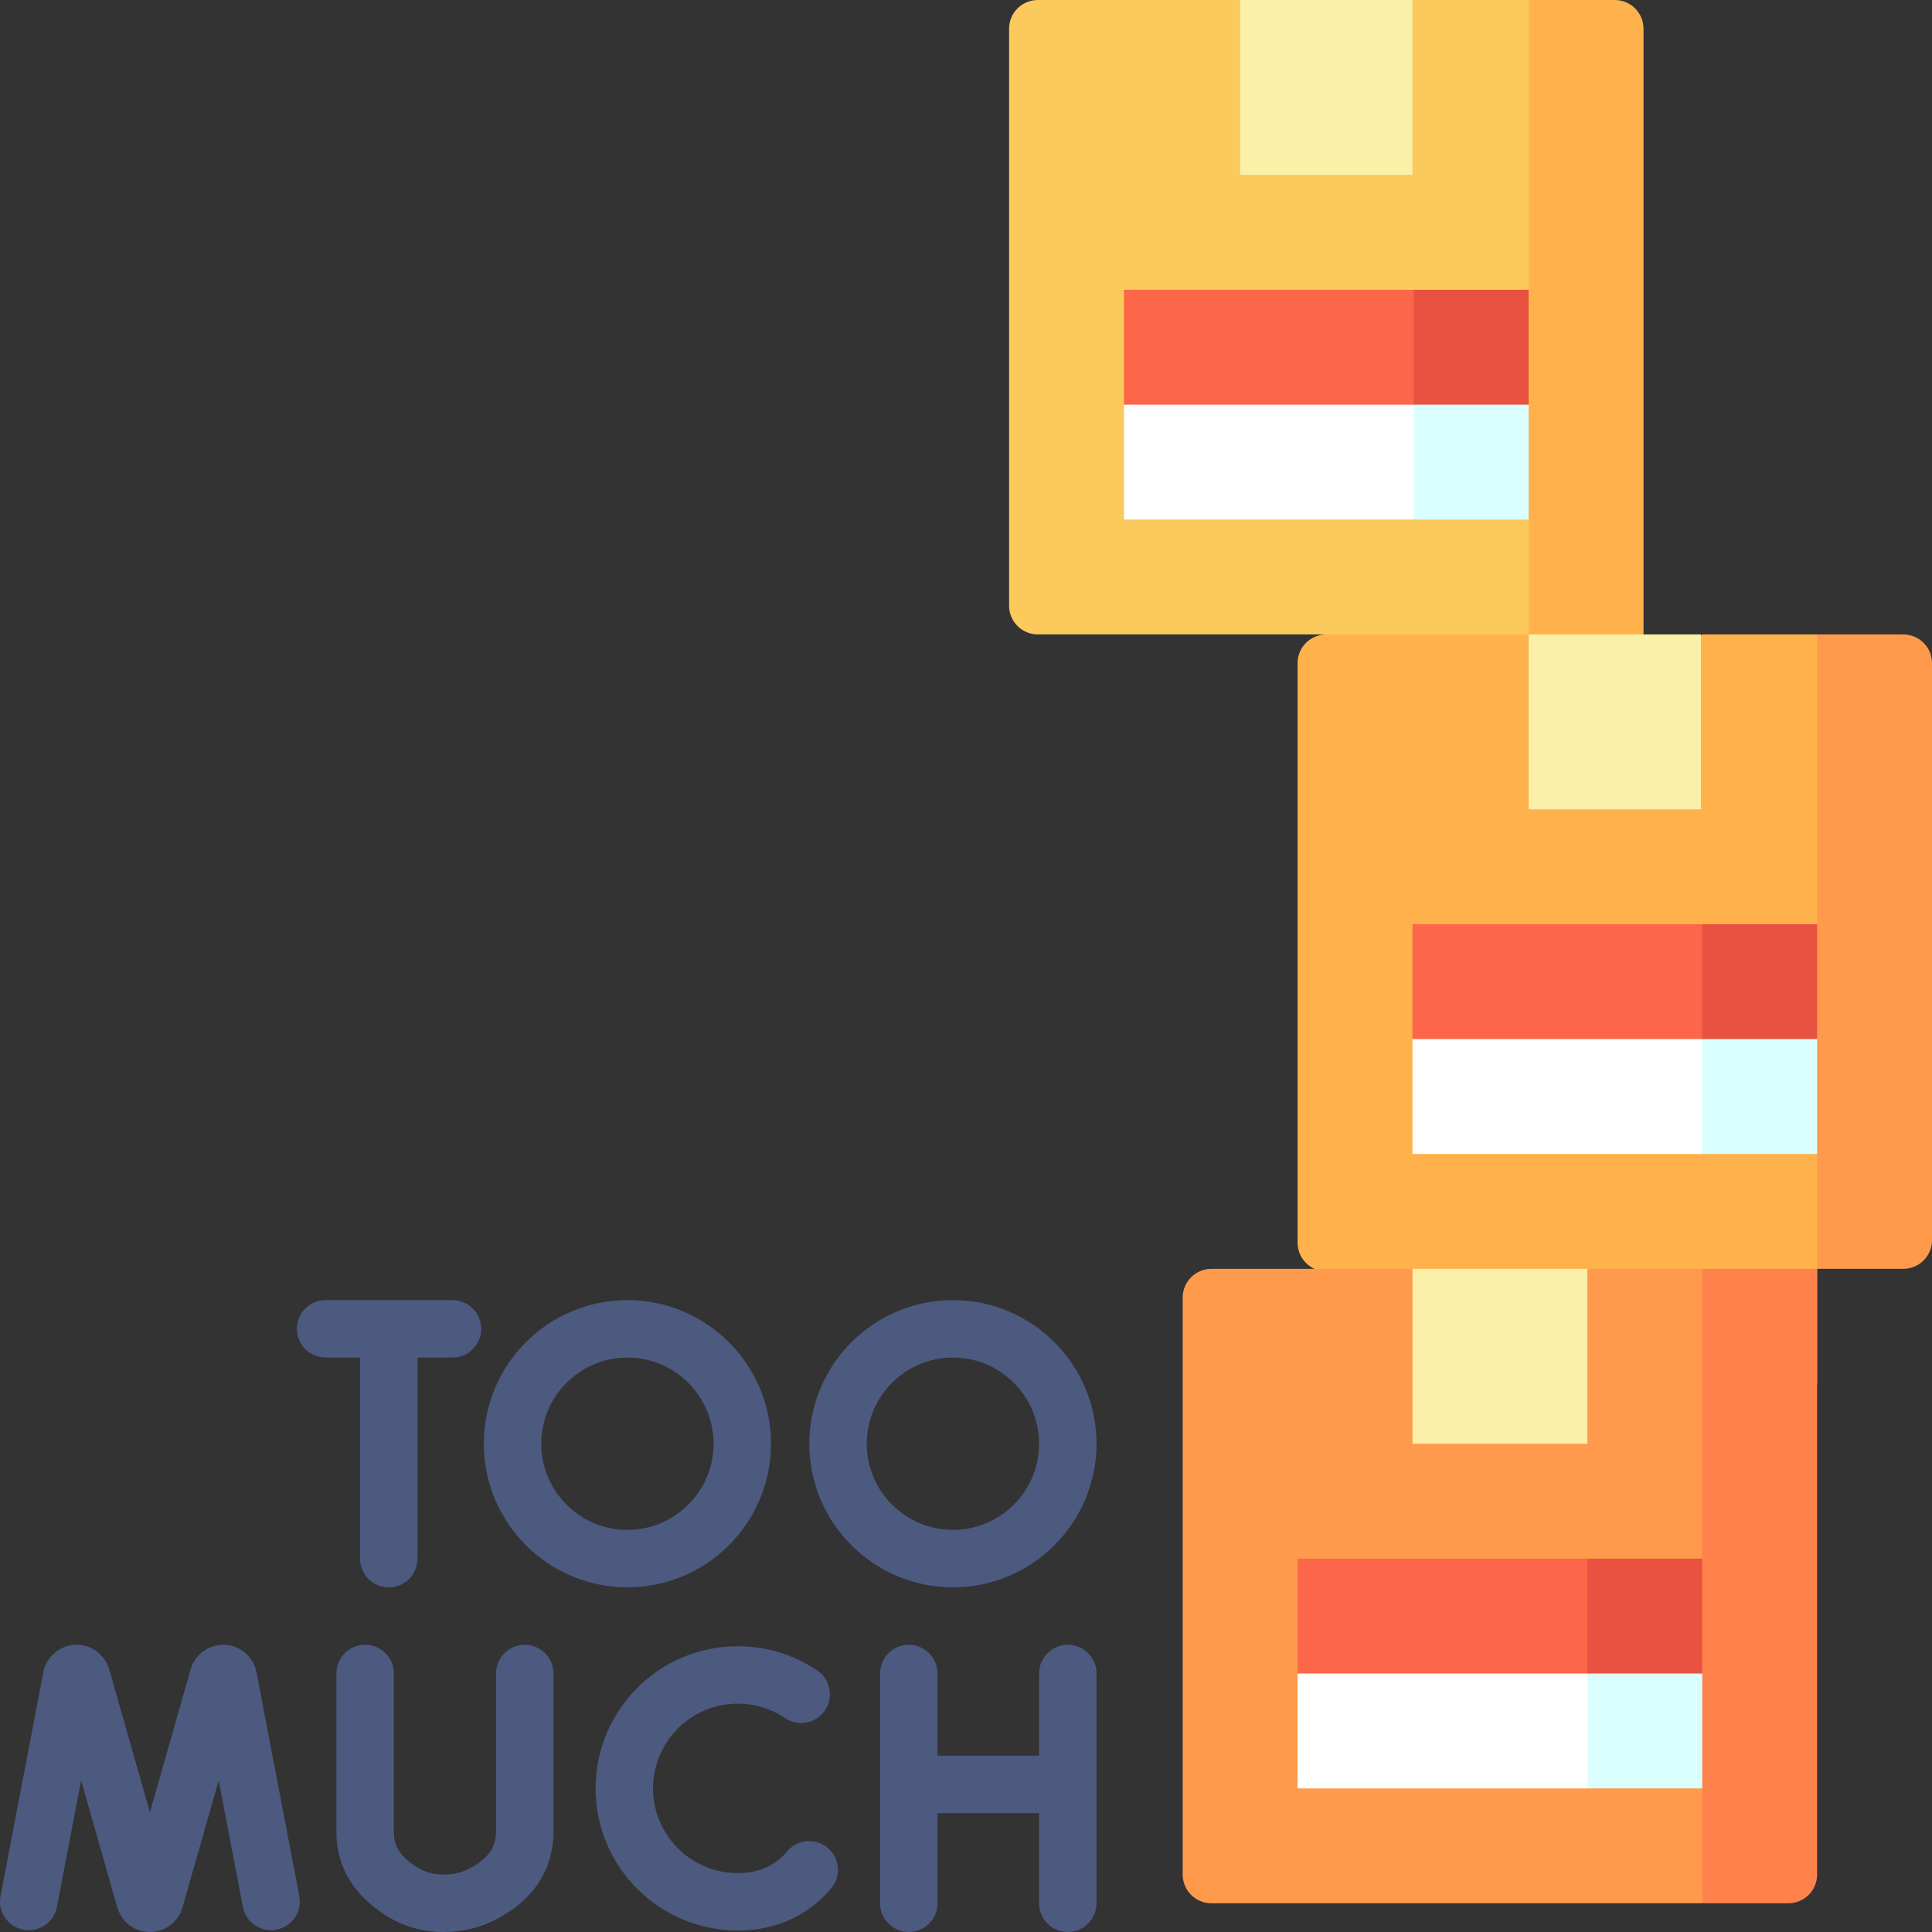 <svg id="Capa_1" enable-background="new 0 0 504.502 504.502" height="512" viewBox="0 0 504.502 504.502" width="512" xmlns="http://www.w3.org/2000/svg"><rect x="0" y="0" width="504.502" height="504.502" fill="#333333" stroke="none"/><g><path d="m421.668.001h-22.552l-29.948 37.833v157.833h60v-188.166c0-4.142-3.358-7.5-7.5-7.5z" fill="#ffb24c"/><path d="m263.502 7.501v150.667c0 4.142 3.358 7.5 7.5 7.5h75l53.167 30v-60l-30-30 30-30v-75.667h-30.333l-22.167 15-22.833-15h-52.833c-4.144 0-7.501 3.358-7.501 7.5z" fill="#fcc95d"/><path d="m497.002 165.667h-22.552l-29.948 37.833v157.833l30-30h22.5c4.142 0 7.5-3.358 7.5-7.5v-150.666c0-4.142-3.358-7.5-7.5-7.5z" fill="#ff9a4c"/><path d="m338.835 173.167v151.333c0 4.142 3.358 7.5 7.5 7.5v29.333h128.167v-60l-30-30 30-30v-75.667h-30l-22.5 15-23.167-15h-52.5c-4.142.001-7.5 3.359-7.5 7.501z" fill="#ffb24c"/><path d="m399.168 105.668-45.052-15 15.052 45h30z" fill="#dbffff"/><path d="m293.501 105.668v30h75.667v-45h-60.667z" fill="#fff"/><path d="m399.168 75.668h-30.052l-22.781 15 22.781 15h30.052z" fill="#e85241"/><path d="m293.501 75.668h75.667v30h-75.667z" fill="#fc6749"/><path d="m323.835.001h45v45.667h-45z" fill="#fbf0a8"/><path d="m474.502 331.334h-30.052l-74.948 82.833 74.948 82.833h22.552c4.142 0 7.5-3.358 7.5-7.5z" fill="#ff824c"/><path d="m308.835 338.834v150.667c0 4.142 3.358 7.5 7.5 7.5h128.167v-30l-30-30 30-30v-75.667h-30l-22.5 15-23.167-15h-52.5c-4.142 0-7.5 3.358-7.5 7.5z" fill="#ff9a4c"/><path d="m444.502 437.001-45.052-15 15 45h30.052z" fill="#dbffff"/><path d="m338.835 437.001v30h75.667v-45h-60.667z" fill="#fff"/><path d="m444.502 407.001h-30.052l-22.782 15 22.782 15h30.052z" fill="#e85241"/><path d="m338.835 407.001h75.667v30h-75.667z" fill="#fc6749"/><path d="m368.835 331.334h45.667v45.667h-45.667z" fill="#fbf0a8"/><path d="m474.502 271.334-45.052-15 15 45h30.052z" fill="#dbffff"/><path d="m368.835 271.334v30h75.667v-45h-60.667z" fill="#fff"/><path d="m474.502 241.334h-30.052l-22.782 15 22.782 15h30.052z" fill="#e85241"/><path d="m368.835 241.334h75.667v30h-75.667z" fill="#fc6749"/><path d="m399.168 165.668h45v45.667h-45z" fill="#fbf0a8"/><g fill="#4c5a80"><path d="m286.335 377.001c0-20.677-16.822-37.5-37.5-37.5s-37.5 16.823-37.5 37.5 16.822 37.5 37.5 37.5 37.5-16.823 37.5-37.5zm-60 0c0-12.406 10.094-22.5 22.5-22.5s22.5 10.094 22.5 22.5-10.094 22.5-22.5 22.5-22.5-10.094-22.5-22.5z"/><path d="m94.021 407.001c0 4.142 3.357 7.5 7.5 7.5s7.5-3.358 7.5-7.5v-52.5h9.135c4.143 0 7.5-3.358 7.5-7.5s-3.357-7.5-7.5-7.5h-33.136c-4.143 0-7.5 3.358-7.5 7.5s3.357 7.5 7.5 7.5h9.001z"/><path d="m163.835 414.501c20.678 0 37.5-16.823 37.5-37.5s-16.822-37.5-37.5-37.5-37.5 16.823-37.5 37.5 16.822 37.5 37.5 37.5zm0-60c12.406 0 22.5 10.094 22.5 22.5s-10.094 22.5-22.5 22.5-22.5-10.094-22.5-22.5 10.093-22.5 22.5-22.5z"/><path d="m278.835 429.501c-4.143 0-7.5 3.358-7.5 7.5v21.471h-26.521v-21.471c0-4.142-3.357-7.5-7.5-7.5s-7.5 3.358-7.5 7.5v60c0 4.142 3.357 7.5 7.5 7.5s7.5-3.358 7.5-7.5v-23.529h26.521v23.529c0 4.142 3.357 7.5 7.5 7.5s7.5-3.358 7.5-7.5v-60c0-4.142-3.358-7.5-7.5-7.5z"/><path d="m66.969 436.589c-.502-2.466-2.009-4.529-4.05-5.782-1.218-.748-2.627-1.208-4.127-1.293-4.012-.227-7.682 2.285-8.923 6.107-.028.086-.054.173-.079.259l-10.644 37.339-10.644-37.339c-.025-.087-.051-.173-.079-.26-1.241-3.822-4.909-6.333-8.922-6.107-4.012.227-7.375 3.135-8.195 7.163l-11.17 58.447c-.777 4.069 1.889 7.997 5.959 8.775 4.068.778 7.997-1.89 8.774-5.959l6.312-33.027 9.466 33.206c.025.087.051.173.079.259 1.185 3.654 4.563 6.115 8.437 6.122 3.842-.008 7.22-2.469 8.405-6.124.027-.086.053-.171.078-.257l9.466-33.206 6.312 33.026c.777 4.069 4.706 6.736 8.774 5.959s6.736-4.706 5.959-8.774z"/><path d="m137.029 429.501c-4.143 0-7.5 3.358-7.5 7.5v41.243c0 2.874-.816 6.585-7.183 9.791-1.958.986-4.085 1.466-6.502 1.466-2.674-.004-4.974-.652-7.057-1.983-4.938-3.155-5.95-5.972-5.95-9.23v-41.287c0-4.142-3.357-7.5-7.5-7.5s-7.5 3.358-7.5 7.5v41.287c0 9.054 4.331 16.413 12.874 21.87 4.499 2.875 9.575 4.336 15.087 4.343 4.794 0 9.253-1.033 13.295-3.069 12.758-6.424 15.436-16.156 15.436-23.188v-41.243c0-4.142-3.358-7.5-7.5-7.5z"/><path d="m216.133 482.514c-3.176-2.662-7.905-2.246-10.566.928-.513.612-1.066 1.183-1.646 1.698-2.967 2.643-6.759 3.983-11.27 3.983-12.199 0-22.124-9.925-22.124-22.123s9.925-22.123 22.124-22.123c4.434 0 8.709 1.305 12.364 3.774 3.432 2.319 8.095 1.416 10.413-2.017s1.416-8.094-2.017-10.413c-6.145-4.15-13.323-6.344-20.761-6.344-20.471 0-37.124 16.654-37.124 37.123s16.653 37.123 37.124 37.123c8.183 0 15.529-2.691 21.245-7.781 1.12-.997 2.185-2.095 3.164-3.263 2.663-3.173 2.248-7.903-.926-10.565z"/></g></g></svg>